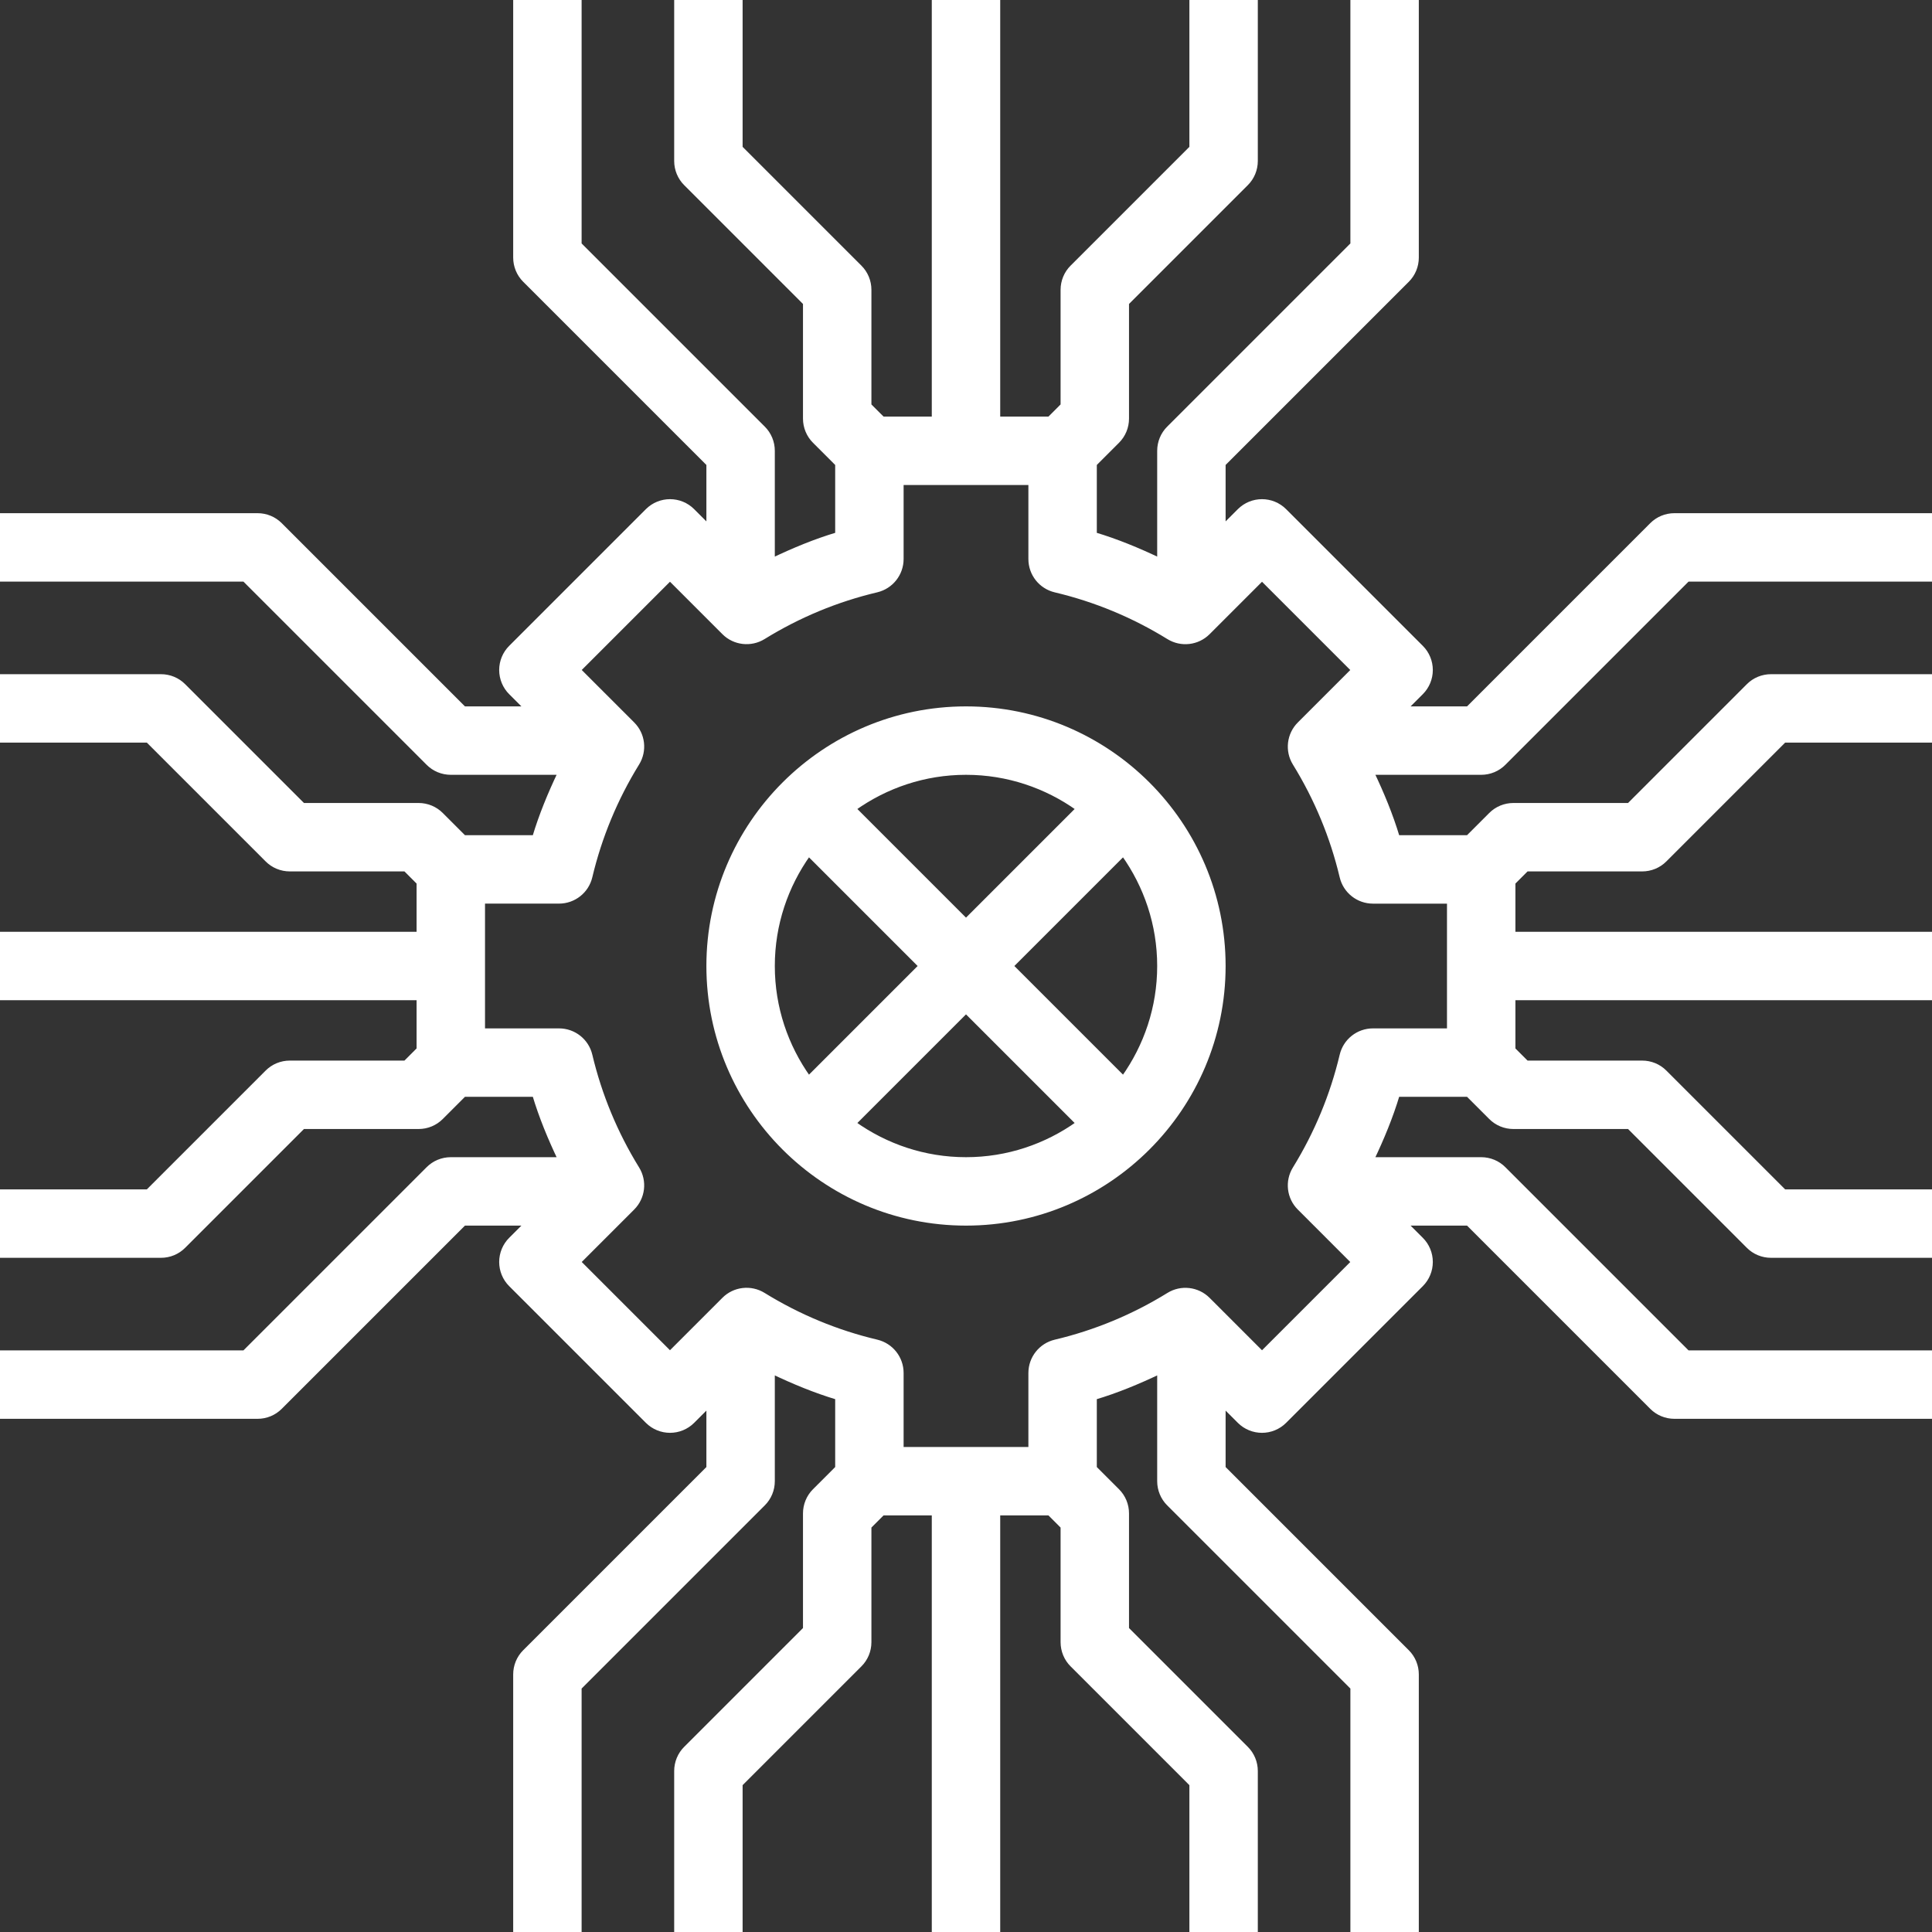 <?xml version="1.0" encoding="iso-8859-1"?>
<!-- Generator: Adobe Illustrator 19.0.0, SVG Export Plug-In . SVG Version: 6.00 Build 0)  -->
<svg version="1.1" id="Capa_1" xmlns="http://www.w3.org/2000/svg" xmlns:xlink="http://www.w3.org/1999/xlink" x="0px" y="0px"
	 viewBox="0 0 480 480" style="enable-background:new 0 0 480 480; fill: white; stroke: white;" xml:space="preserve">
<rect x="0" y="0" width="480" height="480" fill="#333333" stroke="none"/>
<g>
	<g>
		<path d="M240,176c-35.288,0-64,28.712-64,64c0,35.288,28.712,64,64,64c35.288,0,64-28.712,64-64C304,204.712,275.288,176,240,176z
			 M240,192c10.352,0,19.92,3.328,27.768,8.92L240,228.688l-27.768-27.768C220.08,195.328,229.648,192,240,192z M192,240
			c0-10.352,3.328-19.92,8.92-27.768L228.688,240l-27.768,27.768C195.328,259.92,192,250.352,192,240z M240,288
			c-10.352,0-19.92-3.328-27.768-8.92L240,251.312l27.768,27.768C259.92,284.672,250.352,288,240,288z M279.08,267.768L251.312,240
			l27.768-27.768C284.672,220.08,288,229.648,288,240S284.672,259.92,279.08,267.768z"/>
	</g>
</g>
<g>
	<g>
		<path d="M373.656,189.656L419.312,144H480v-16h-64c-2.128,0-4.16,0.84-5.656,2.344L364.688,176h-15.432l3.88-3.88
			c1.504-1.504,2.344-3.536,2.344-5.656s-0.84-4.16-2.344-5.656l-33.944-33.944c-3.128-3.128-8.184-3.128-11.312,0l-3.88,3.88
			v-15.432l45.656-45.656C351.16,68.16,352,66.12,352,64V0h-16v60.688l-45.656,45.656C288.84,107.84,288,109.88,288,112v27.072
			c-5.192-2.472-10.496-4.672-16-6.32v-17.44l5.656-5.656C279.16,108.16,280,106.12,280,104V75.312l29.656-29.656
			C311.16,44.16,312,42.12,312,40V0h-16v36.688l-29.656,29.656C264.84,67.84,264,69.88,264,72v28.688L260.688,104H248V0h-16v104
			h-12.688L216,100.688V72c0-2.12-0.84-4.16-2.344-5.656L184,36.688V0h-16v40c0,2.12,0.84,4.16,2.344,5.656L200,75.312V104
			c0,2.12,0.84,4.16,2.344,5.656l5.656,5.656v17.44c-5.504,1.64-10.808,3.848-16,6.32V112c0-2.12-0.84-4.16-2.344-5.656L144,60.688
			V0h-16v64c0,2.12,0.84,4.16,2.344,5.656L176,115.312v15.432l-3.88-3.88c-3.128-3.128-8.184-3.128-11.312,0l-33.944,33.944
			c-1.504,1.504-2.344,3.536-2.344,5.656s0.84,4.16,2.344,5.656l3.88,3.88h-15.432l-45.656-45.656C68.16,128.84,66.128,128,64,128H0
			v16h60.688l45.656,45.656C107.84,191.16,109.872,192,112,192h27.072c-2.472,5.192-4.672,10.496-6.32,16h-17.44l-5.656-5.656
			C108.16,200.84,106.128,200,104,200H75.312l-29.656-29.656C44.16,168.84,42.128,168,40,168H0v16h36.688l29.656,29.656
			C67.84,215.16,69.872,216,72,216h28.688l3.312,3.312V232H0v16h104v12.688L100.688,264H72c-2.128,0-4.16,0.84-5.656,2.344
			L36.688,296H0v16h40c2.128,0,4.16-0.84,5.656-2.344L75.312,280H104c2.128,0,4.16-0.84,5.656-2.344l5.656-5.656h17.44
			c1.648,5.504,3.848,10.808,6.32,16H112c-2.128,0-4.16,0.84-5.656,2.344L60.688,336H0v16h64c2.128,0,4.16-0.84,5.656-2.344
			L115.312,304h15.432l-3.88,3.88c-1.504,1.504-2.344,3.536-2.344,5.656s0.84,4.16,2.344,5.656l33.944,33.944
			c3.128,3.128,8.184,3.128,11.312,0l3.88-3.88v15.432l-45.656,45.656C128.84,411.84,128,413.88,128,416v64h16v-60.688
			l45.656-45.656C191.16,372.16,192,370.12,192,368v-27.072c5.192,2.472,10.496,4.672,16,6.32v17.44l-5.656,5.656
			C200.84,371.84,200,373.88,200,376v28.688l-29.656,29.656C168.84,435.84,168,437.88,168,440v40h16v-36.688l29.656-29.656
			C215.16,412.16,216,410.12,216,408v-28.688l3.312-3.312H232v104h16V376h12.688l3.312,3.312V408c0,2.12,0.84,4.16,2.344,5.656
			L296,443.312V480h16v-40c0-2.12-0.84-4.16-2.344-5.656L280,404.688V376c0-2.12-0.84-4.16-2.344-5.656L272,364.688v-17.44
			c5.504-1.64,10.808-3.848,16-6.32V368c0,2.12,0.84,4.16,2.344,5.656L336,419.312V480h16v-64c0-2.12-0.84-4.16-2.344-5.656
			L304,364.688v-15.432l3.88,3.88c3.128,3.128,8.184,3.128,11.312,0l33.944-33.944c1.504-1.504,2.344-3.536,2.344-5.656
			s-0.84-4.16-2.344-5.656l-3.88-3.88h15.432l45.656,45.656C411.84,351.16,413.872,352,416,352h64v-16h-60.688l-45.656-45.656
			C372.16,288.84,370.128,288,368,288h-27.072c2.472-5.192,4.672-10.496,6.32-16h17.44l5.656,5.656
			C371.84,279.16,373.872,280,376,280h28.688l29.656,29.656C435.84,311.16,437.872,312,440,312h40v-16h-36.688l-29.656-29.656
			C412.16,264.84,410.128,264,408,264h-28.688L376,260.688V248h104v-16H376v-12.688l3.312-3.312H408c2.128,0,4.16-0.84,5.656-2.344
			L443.312,184H480v-16h-40c-2.128,0-4.16,0.84-5.656,2.344L404.688,200H376c-2.128,0-4.16,0.84-5.656,2.344L364.688,208h-17.44
			c-1.648-5.504-3.848-10.808-6.32-16H368C370.128,192,372.16,191.16,373.656,189.656z M341.112,224.008H360V256h-18.888
			c-3.712,0-6.928,2.544-7.784,6.16c-2.36,9.936-6.288,19.408-11.68,28.152c-1.952,3.16-1.48,7.24,1.152,9.856l13.376,13.376
			l-22.632,22.632L300.168,322.8c-2.624-2.624-6.72-3.096-9.856-1.152c-8.744,5.4-18.208,9.328-28.152,11.68
			c-3.608,0.856-6.16,4.08-6.16,7.784V360h-32v-18.896c0-3.704-2.544-6.928-6.16-7.784c-9.936-2.352-19.408-6.28-28.152-11.68
			c-3.152-1.944-7.248-1.472-9.856,1.152l-13.376,13.376l-22.632-22.632L157.2,300.16c2.624-2.624,3.104-6.704,1.152-9.856
			c-5.392-8.744-9.32-18.216-11.68-28.152c-0.848-3.608-4.072-6.152-7.784-6.152H120v-32h18.888c3.712,0,6.928-2.544,7.784-6.16
			c2.36-9.936,6.288-19.408,11.68-28.152c1.952-3.16,1.48-7.24-1.152-9.856l-13.376-13.376l22.632-22.632l13.376,13.376
			c2.608,2.624,6.712,3.088,9.856,1.152c8.744-5.4,18.208-9.328,28.152-11.68c3.608-0.856,6.16-4.08,6.16-7.784V120h32v18.896
			c0,3.704,2.544,6.928,6.16,7.784c9.936,2.352,19.408,6.28,28.152,11.68c3.144,1.936,7.232,1.472,9.856-1.152l13.376-13.376
			l22.632,22.632L322.8,179.84c-2.624,2.624-3.104,6.704-1.152,9.856c5.392,8.744,9.32,18.216,11.68,28.152
			C334.176,221.456,337.4,224.008,341.112,224.008z"/>
	</g>
</g>
<g>
</g>
<g>
</g>
<g>
</g>
<g>
</g>
<g>
</g>
<g>
</g>
<g>
</g>
<g>
</g>
<g>
</g>
<g>
</g>
<g>
</g>
<g>
</g>
<g>
</g>
<g>
</g>
<g>
</g>
</svg>
